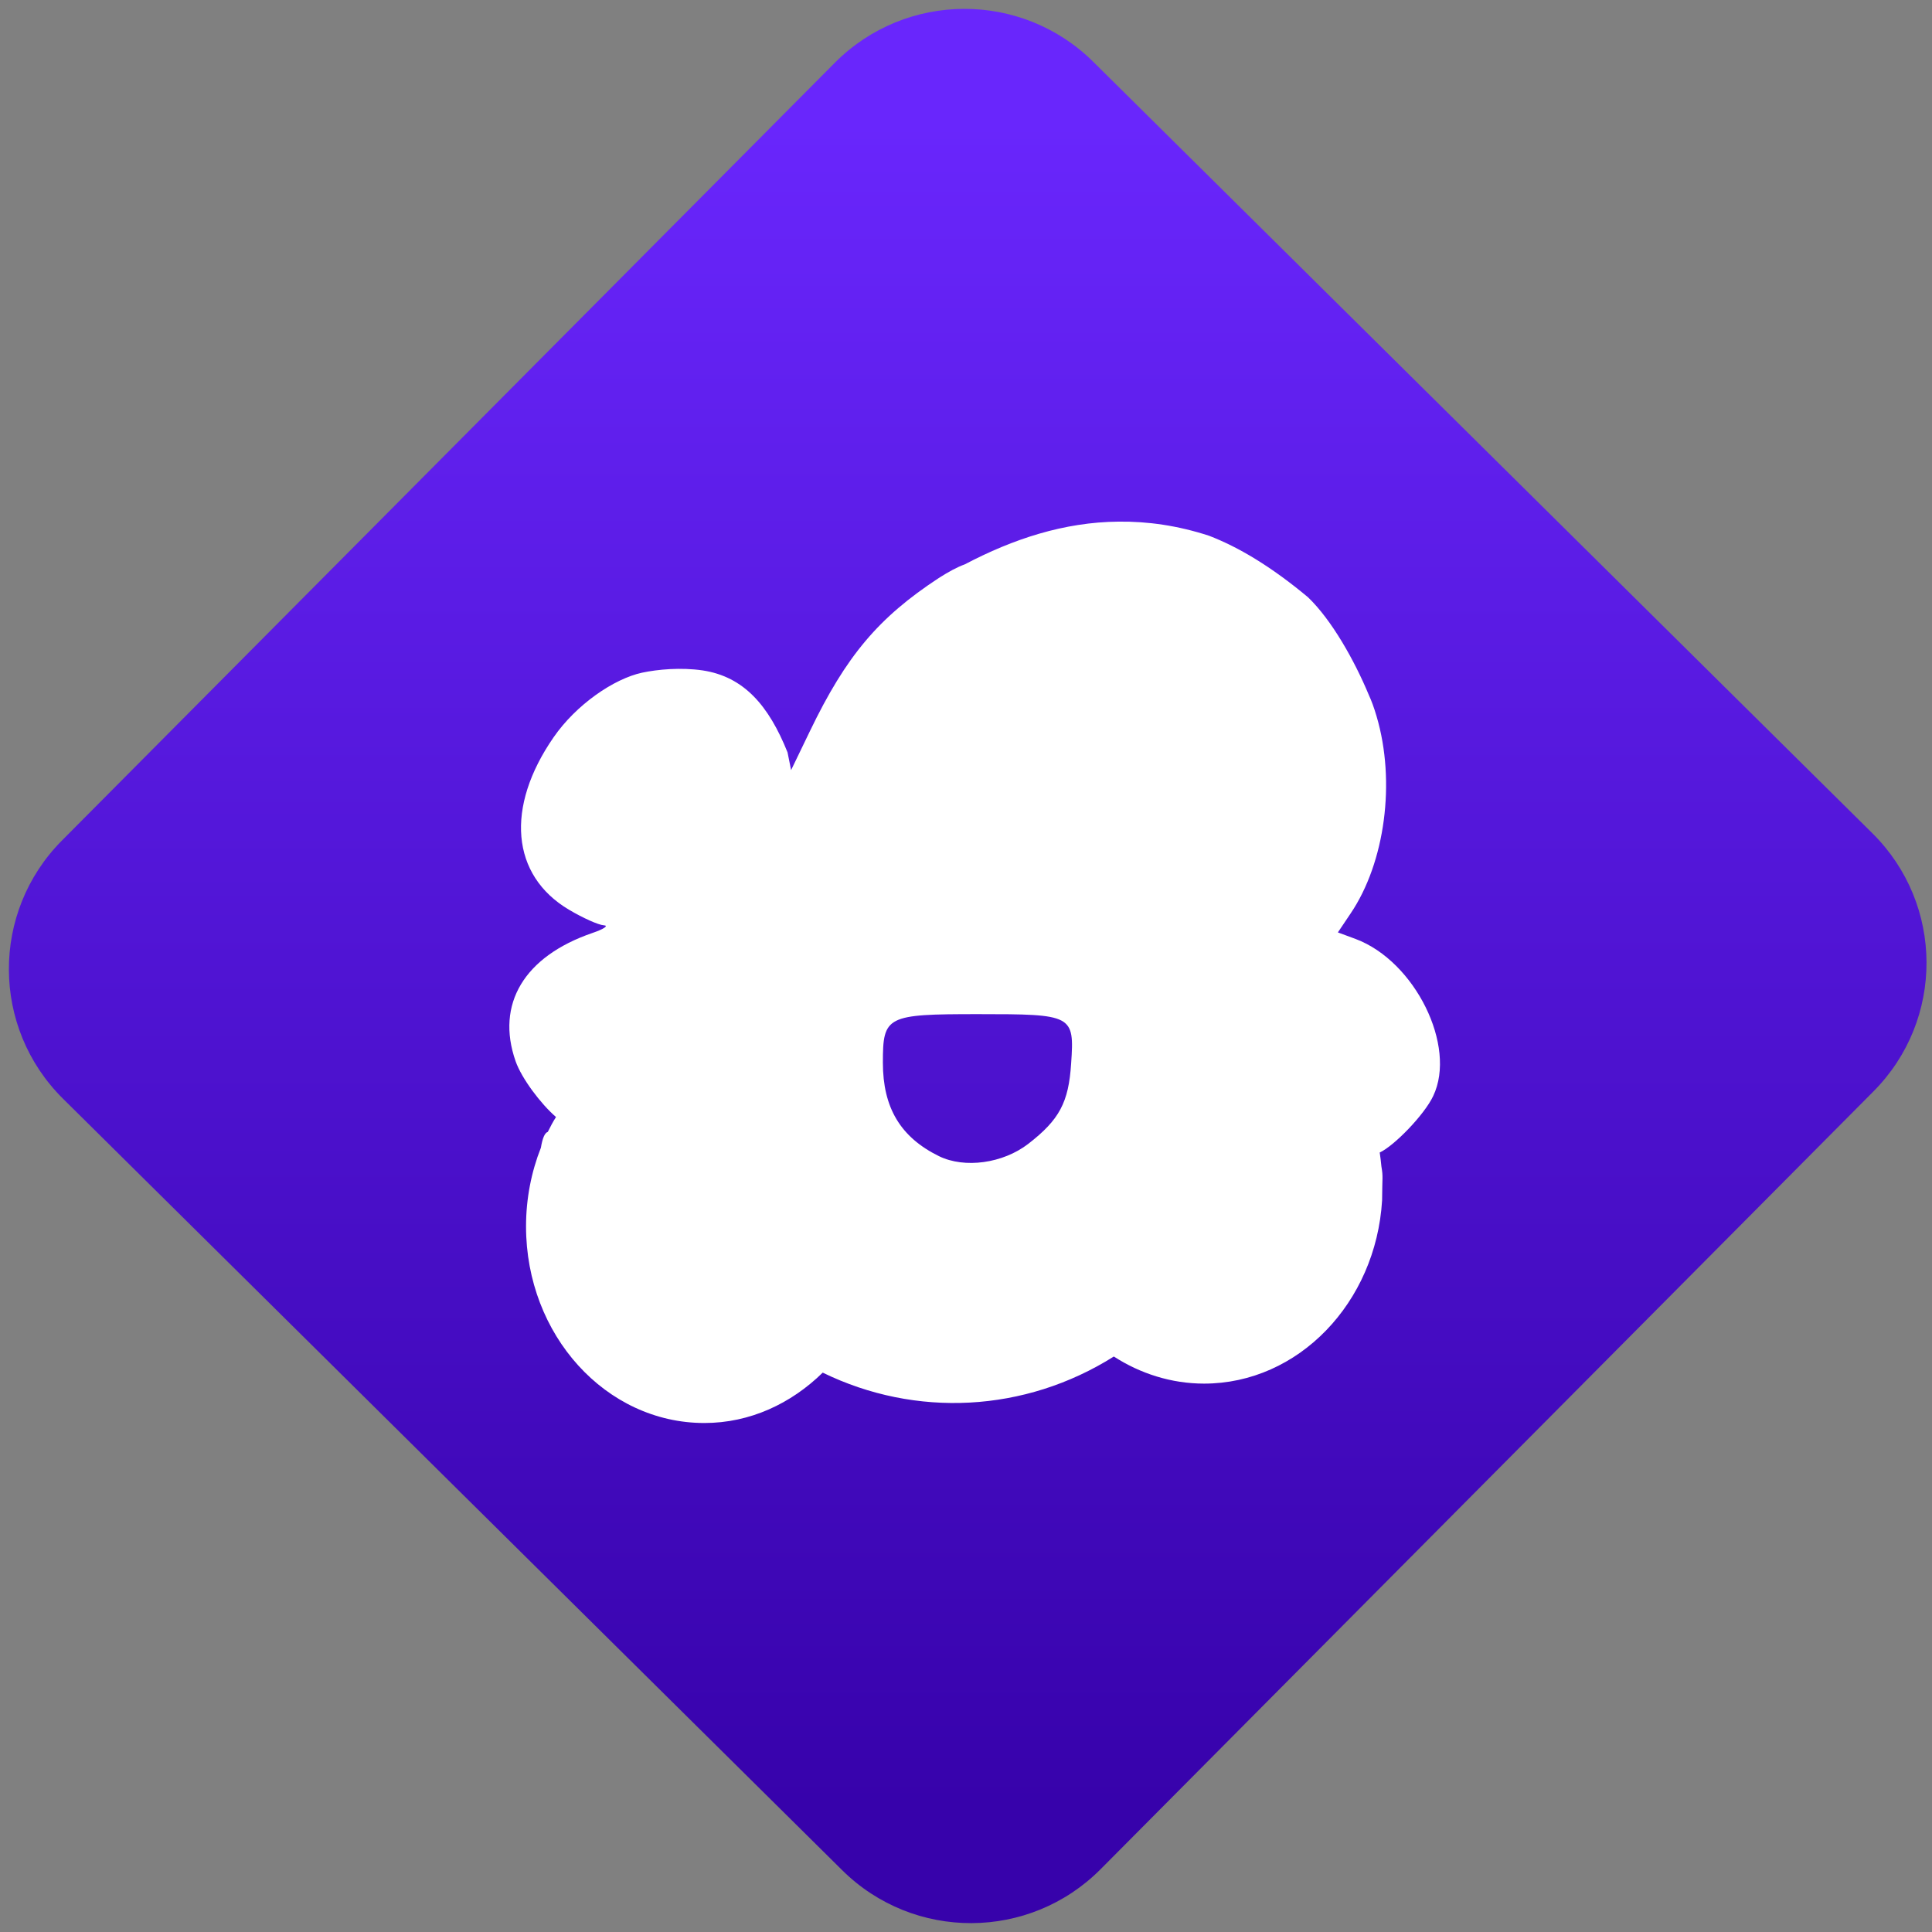 <svg width="64" height="64" viewBox="0 0 64 64" version="1.1"><rect x="0" y="0" width="64" height="64" fill="#808080" stroke="none"/><defs><linearGradient id="linear-pattern-0" gradientUnits="userSpaceOnUse" x1="0" y1="0" x2="0" y2="1" gradientTransform="matrix(60, 0, 0, 56, 0, 4)"><stop offset="0" stop-color="#6926fc" stop-opacity="1"/><stop offset="1" stop-color="#3702ab" stop-opacity="1"/></linearGradient></defs><path fill="url(#linear-pattern-0)" fill-opacity="1" d="M 36.219 2.051 L 62.027 27.605 C 64.402 29.957 64.418 33.785 62.059 36.156 L 36.461 61.918 C 34.105 64.289 30.27 64.305 27.895 61.949 L 2.086 36.395 C -0.289 34.043 -0.305 30.215 2.051 27.844 L 27.652 2.082 C 30.008 -0.289 33.844 -0.305 36.219 2.051 Z M 36.219 2.051 " /><g transform="matrix(1.008,0,0,1.003,16.221,16.077)"><path fill-rule="nonzero" fill="rgb(100%, 100%, 100%)" fill-opacity="1" d="M 20.668 1.199 C 18.875 1.215 17.199 1.773 15.617 2.609 C 15.359 2.703 15.094 2.848 14.758 3.062 C 12.781 4.367 11.719 5.625 10.523 8.121 L 9.906 9.406 L 9.789 8.82 C 9.172 7.273 8.355 6.32 7 6.113 C 6.281 6.008 5.523 6.078 5.008 6.188 C 4.078 6.391 2.844 7.242 2.102 8.32 C 0.508 10.633 0.703 12.883 2.605 14.016 C 3.062 14.289 3.574 14.52 3.75 14.531 C 3.922 14.539 3.754 14.656 3.375 14.785 C 1.133 15.559 0.195 17.133 0.852 19.02 C 1.051 19.59 1.68 20.43 2.18 20.863 C 2.078 21.023 1.992 21.188 1.91 21.355 C 1.812 21.383 1.734 21.562 1.684 21.875 C 1.371 22.672 1.195 23.551 1.195 24.477 C 1.195 28.062 3.816 30.969 7.055 30.969 C 8.555 30.969 9.906 30.328 10.945 29.305 C 13.996 30.801 17.586 30.625 20.512 28.773 C 21.379 29.336 22.402 29.668 23.477 29.668 C 26.578 29.668 29.125 26.996 29.328 23.617 C 29.332 22.82 29.367 22.859 29.305 22.492 C 29.289 22.336 29.273 22.184 29.25 22.035 C 29.719 21.82 30.719 20.789 31.008 20.168 C 31.789 18.523 30.41 15.719 28.461 14.984 L 27.875 14.766 L 28.293 14.141 C 29.426 12.457 29.781 9.789 29.148 7.633 C 29.062 7.336 28.977 7.109 28.891 6.922 C 28.422 5.789 27.672 4.445 26.891 3.695 C 25.68 2.68 24.609 2.039 23.637 1.664 C 22.609 1.328 21.625 1.188 20.668 1.199 M 16.051 17.465 C 19.164 17.465 19.219 17.488 19.109 19.094 C 19.027 20.383 18.723 20.953 17.699 21.75 C 16.867 22.395 15.609 22.57 14.766 22.156 C 13.5 21.531 12.922 20.555 12.922 19.066 C 12.922 17.523 13.039 17.465 16.051 17.465 "/><path fill-rule="nonzero" fill="rgb(100%, 100%, 100%)" fill-opacity="1" d="M 10.281 14.727 C 10.281 15.188 9.941 15.555 9.523 15.555 C 9.105 15.555 8.766 15.188 8.766 14.727 C 8.766 14.27 9.109 13.898 9.523 13.898 C 9.941 13.898 10.281 14.27 10.281 14.727 "/><path fill-rule="nonzero" fill="rgb(100%, 100%, 100%)" fill-opacity="1" d="M 23.914 14.676 C 23.914 15.133 23.57 15.5 23.156 15.5 C 22.734 15.5 22.398 15.133 22.398 14.676 C 22.398 14.215 22.738 13.844 23.156 13.844 C 23.57 13.844 23.914 14.215 23.914 14.676 "/></g></svg>
